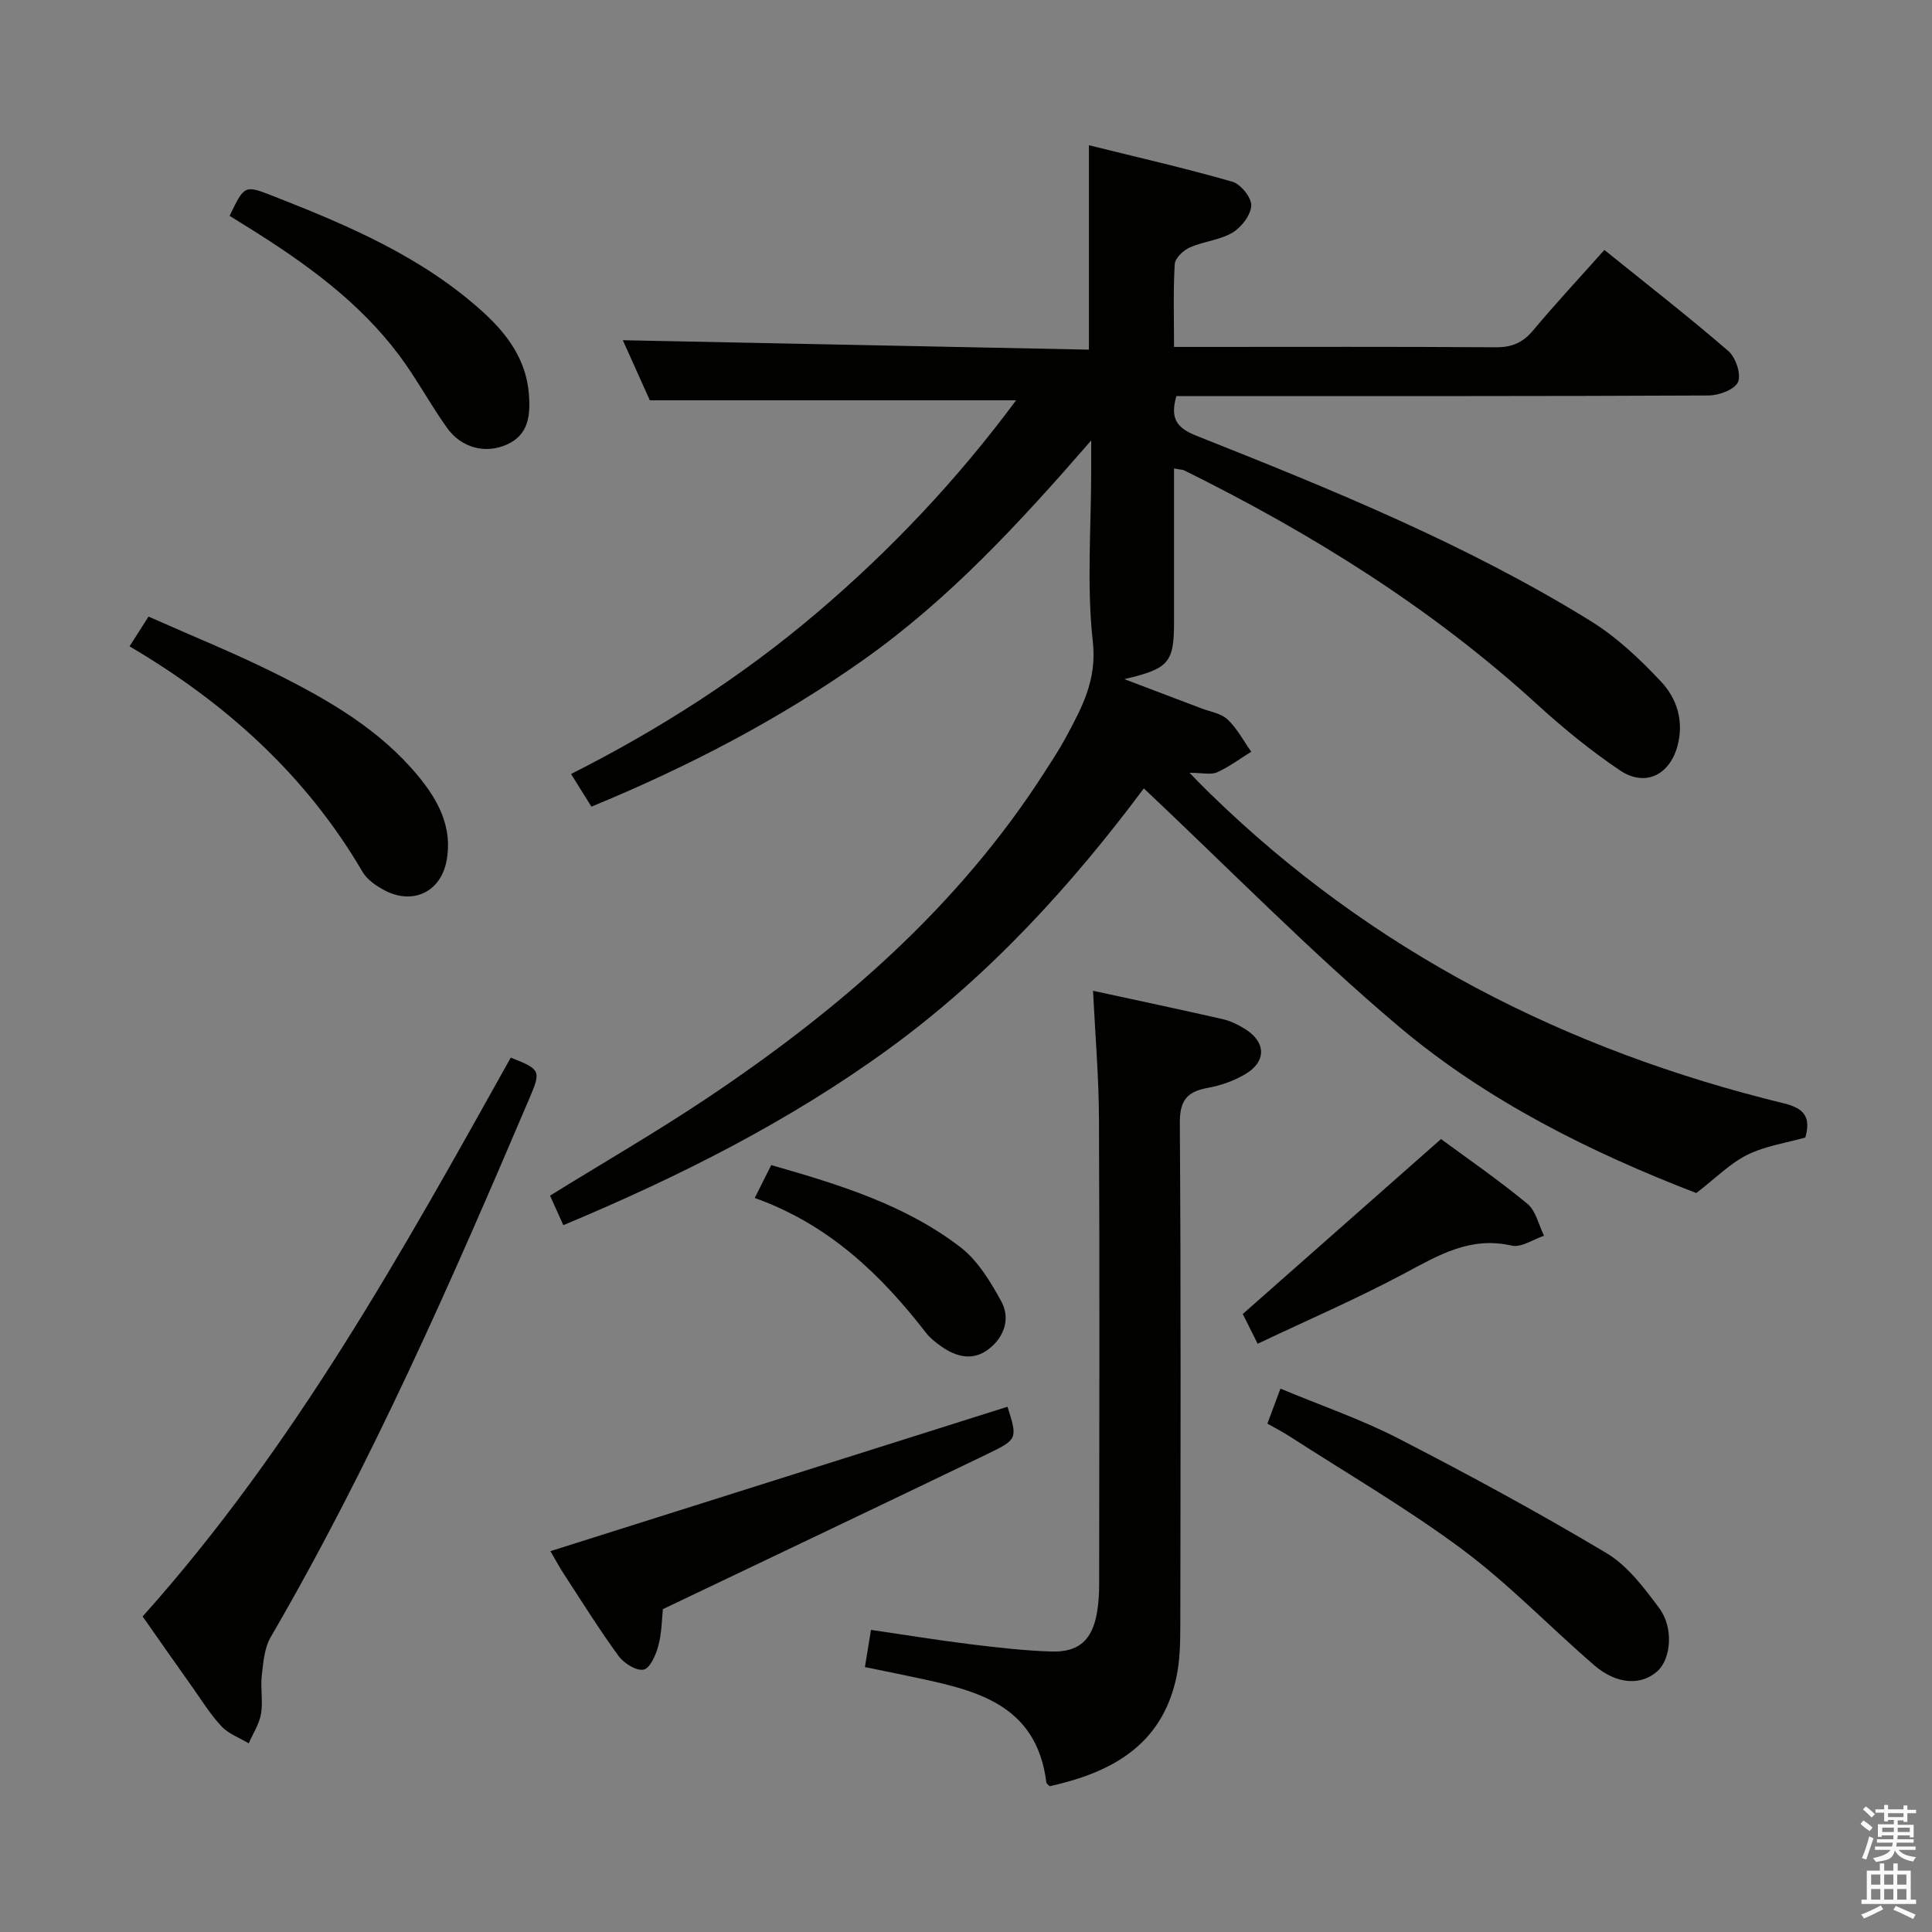 <svg enable-background="new 0 0 400 400" viewBox="0 0 400 400" xmlns="http://www.w3.org/2000/svg"><rect x="0" y="0" width="400" height="400" fill="#808080" stroke="none"/><path d="m385.2 377.6.6-.7c.6.4 1.3.9 1.9 1.5l-.6.7c-.8-.5-1.4-1-1.9-1.5zm.3 7.1c.6-1.4 1.1-2.9 1.5-4.5.3.1.6.3.9.4-.5 1.4-1 2.9-1.5 4.4zm.2-10.1.6-.6c.7.5 1.3 1.1 1.9 1.6l-.7.7c-.6-.6-1.2-1.2-1.8-1.7zm8.4-.8h.8v.9h1.8v.7h-1.8v1.8h-.8v-.3h-1.2v.9h3.3v2.6h-.8v-.4h-2.5c0 .3 0 .6-.1.8h3.4v.7h-3.5c0 .3-.1.6-.1.8h4v.7h-3.5c.7.9 1.9 1.3 3.6 1.5-.2.2-.4.5-.6.9-1.9-.3-3.2-1.1-3.8-2.3-.5 2.1-1.8 2-3.9 2.4-.2-.3-.4-.5-.6-.8 1.9-.4 3.1-.9 3.6-1.7h-3.2v-.7h3.5c.1-.2.1-.5.2-.8h-3.3v-.7h3.4c0-.2 0-.5 0-.8h-2.4v.3h-.8v-2.6h3.3v-.9h-1.2v.3h-.8v-1.8h-1.8v-.7h1.8v-.9h.8v.9h3.2zm-4.4 5.5h2.4c0-.3 0-.6 0-.9h-2.4zm1.2-3.1h3.2v-.8h-3.2zm4.4 2.2h-2.4v.9h2.5v-.9z" fill="#fafafb"/><path d="m389.2 385.8h.9v1.5h1.9v-1.5h.9v1.5h2.7v6h1.1v.9h-11.3v-.9h1.1v-6h2.7zm.2 8.7.5.8c-1.2.6-2.5 1.3-4 1.9-.2-.3-.3-.6-.6-.8 1.6-.6 3-1.3 4.1-1.9zm-2-4.3h1.9v-2.1h-1.9zm0 3.1h1.9v-2.2h-1.9zm2.7-3.1h1.9v-2.1h-1.9zm0 3.1h1.9v-2.2h-1.9zm2.4 1.3c1.4.6 2.7 1.2 4.1 1.8l-.5.9c-1.5-.7-2.8-1.4-4.1-1.9zm2.2-6.5h-1.9v2.1h1.9zm-1.9 5.2h1.9v-2.2h-1.9z" fill="#fafafb"/><g fill="#010100"><path d="m225.45 72.39c0-14.49 0-27.88 0-42.32 9.98 2.48 19.91 4.74 29.69 7.55 1.74.5 3.99 3.3 3.92 4.94-.09 1.98-2.04 4.5-3.88 5.6-2.63 1.56-6 1.81-8.86 3.08-1.33.59-3.02 2.2-3.1 3.43-.34 5.46-.15 10.94-.15 17.16h5.14c20.5 0 41-.07 61.49.07 3.32.02 5.58-.95 7.7-3.48 4.69-5.6 9.67-10.95 14.77-16.67 8.75 7.06 17.39 13.78 25.67 20.93 1.52 1.31 2.69 4.79 2 6.41-.66 1.55-3.94 2.78-6.08 2.79-34.83.17-69.66.12-104.49.12-1.96 0-3.92 0-5.71 0-1.33 4.58-.01 6.57 4.15 8.22 27.97 11.1 55.88 22.45 81.58 38.33 5.42 3.35 10.25 7.91 14.63 12.59 3.32 3.54 4.78 8.27 3.35 13.42-1.65 5.93-6.7 8.43-11.9 4.92-6.04-4.07-11.75-8.74-17.14-13.66-21.83-19.93-46.62-35.35-72.99-48.4-.42-.21-.94-.19-2.17-.43v21.86 10c-.01 8.32-1.02 9.58-10.28 11.76 5.87 2.23 10.9 4.12 15.92 6.04 1.86.71 4.11 1.04 5.46 2.32 1.97 1.86 3.29 4.41 4.89 6.67-2.35 1.45-4.59 3.14-7.08 4.26-1.24.56-2.95.1-5.71.1 1.87 1.89 3.03 3.11 4.24 4.28 33.51 32.68 73.64 53.15 118.83 64.16 4.24 1.03 5.62 2.87 4.43 7.07-3.9 1.11-8.26 1.73-12 3.58-3.59 1.78-6.56 4.83-10.57 7.92-21.61-8.33-43.31-19.01-61.79-34.65-18.24-15.43-35.02-32.59-52.59-49.13-14.71 19.72-31.83 38.66-52.73 53.87-20.68 15.05-43.32 26.46-67.46 36.56-.99-2.22-1.88-4.2-2.75-6.12 11.08-6.85 22.02-13.17 32.49-20.17 27.34-18.28 51.93-39.49 69.9-67.51 1.53-2.38 3.1-4.75 4.43-7.24 3.3-6.14 6.44-11.82 5.56-19.75-1.3-11.69-.34-23.63-.34-35.46 0-1.61 0-3.21 0-6.22-14.95 17.22-29.47 32.9-47.06 45.36-17.46 12.36-36.29 22.16-56.41 30.46-1.28-2.06-2.56-4.11-4.22-6.76 18.31-9.25 35.33-20.15 50.81-33.3 15.4-13.08 29.19-27.69 41.33-44.07-25.26 0-50.22 0-75.83 0-1.71-3.8-3.8-8.45-5.59-12.44 32.17.64 64.28 1.29 96.5 1.95z"/><path d="m179.07 345.15c.45-2.75.8-4.87 1.26-7.7 6.85 1 13.65 2.11 20.48 2.96 5.6.69 11.23 1.34 16.86 1.52 5.7.18 8.48-2.4 9.45-8.07.34-1.95.45-3.96.45-5.95.03-32.14.11-64.29-.04-96.43-.04-8.6-.78-17.2-1.23-26.35 8.97 1.95 17.94 3.84 26.88 5.88 1.59.36 3.14 1.14 4.54 2 4.4 2.7 4.54 6.74.12 9.37-2.37 1.41-5.15 2.38-7.87 2.87-4.33.79-5.73 2.71-5.7 7.32.24 34.64.15 69.28.1 103.92-.01 3.64-.07 7.37-.84 10.9-3.05 14-13.46 19.6-26.2 22.43-.28-.3-.65-.52-.69-.77-2.08-16.59-15.09-19.2-28.01-21.93-3.06-.65-6.13-1.27-9.56-1.97z"/><path d="m29.53 334.67c31.33-34.99 53.73-75.42 76.22-115.7 6.1 2.4 6.31 2.69 3.94 8.24-16.21 38.05-32.81 75.91-53.65 111.75-1.31 2.25-1.53 5.23-1.84 7.92-.3 2.62.28 5.36-.16 7.94-.36 2.12-1.66 4.08-2.54 6.12-1.92-1.15-4.2-1.97-5.66-3.54-2.36-2.53-4.21-5.55-6.23-8.4-3.27-4.59-6.49-9.21-10.08-14.33z"/><path d="m208.59 291.25c2.06 6.54 2.15 6.74-4.03 9.72-22.27 10.74-44.6 21.34-67.31 32.18-.22 2-.23 4.87-.94 7.55-.5 1.89-1.7 4.68-3.04 4.97-1.5.33-4.09-1.29-5.2-2.81-4.01-5.49-7.6-11.27-11.32-16.97-.98-1.51-1.83-3.1-2.79-4.74 31.7-10.01 63.16-19.95 94.63-29.9z"/><path d="m262.4 294.75c.88-2.36 1.67-4.48 2.7-7.25 8.38 3.5 16.69 6.34 24.42 10.32 14.57 7.5 29 15.33 43.08 23.73 4.38 2.61 7.79 7.19 10.93 11.4 3.02 4.05 2.42 10.45-.3 12.97-3.34 3.1-8.47 2.9-13.14-1.13-9.18-7.92-17.64-16.78-27.34-24-11.43-8.51-23.84-15.71-35.83-23.46-1.37-.88-2.84-1.62-4.52-2.58z"/><path d="m26.82 133.82c1.27-1.98 2.32-3.63 3.93-6.16 8.82 3.92 17.82 7.55 26.47 11.87 10.86 5.43 21.39 11.52 29.31 21.08 4.23 5.1 7.27 10.79 5.9 17.73-1.26 6.4-7.04 9.06-12.84 5.98-1.71-.91-3.57-2.18-4.51-3.78-11.71-20.02-28.31-34.99-48.26-46.72z"/><path d="m47.54 44.69c3.08-6.43 3.08-6.43 9.19-4.03 15.5 6.07 30.78 12.59 43.31 23.98 5 4.55 8.91 9.85 9.46 16.95.33 4.31.02 8.43-4.61 10.47-4.46 1.97-9.4.66-12.37-3.52-3.46-4.86-6.29-10.18-9.86-14.96-8.3-11.1-19.36-19.05-30.97-26.31-1.39-.87-2.79-1.73-4.15-2.58z"/><path d="m298.35 235.83c5.45 4.02 11.88 8.45 17.88 13.4 1.77 1.46 2.33 4.37 3.45 6.62-2.25.74-4.73 2.5-6.7 2.04-8.6-1.98-15.2 2.02-22.27 5.79-9.77 5.21-19.96 9.61-30.33 14.53-1.3-2.59-2.32-4.64-3.08-6.16 13.67-12.05 27.17-23.97 41.05-36.22z"/><path d="m156.26 248.03c1.39-2.76 2.33-4.65 3.42-6.81 13.99 4.01 27.66 8.17 39.14 16.98 3.6 2.76 6.24 7.13 8.48 11.22 1.91 3.49.68 7.29-2.48 9.8-3.32 2.65-6.83 1.76-10.05-.54-1.07-.77-2.17-1.61-2.97-2.64-9.38-12.11-20.15-22.52-35.54-28.01z"/></g></svg>